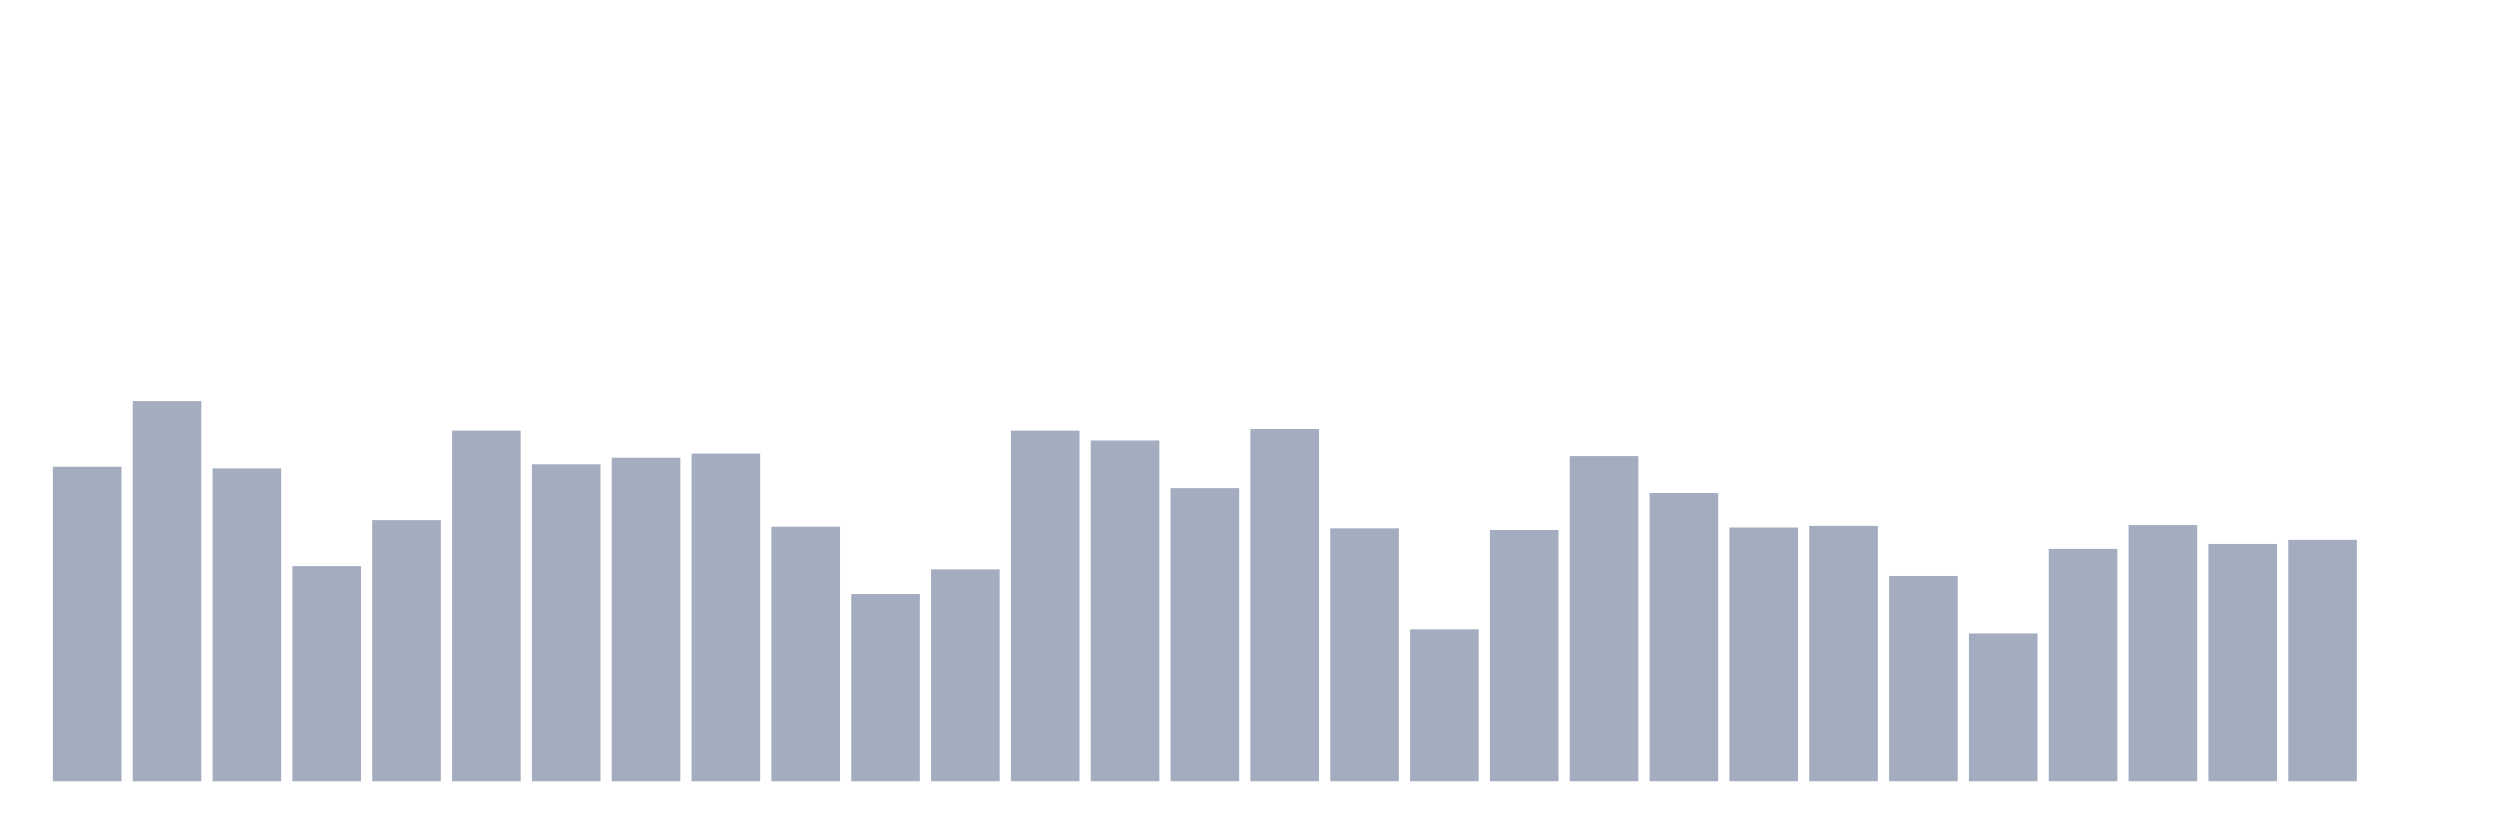<svg xmlns="http://www.w3.org/2000/svg" viewBox="0 0 480 160"><g transform="translate(10,10)"><rect class="bar" x="0.153" width="13.175" y="79.617" height="60.383" fill="rgb(164,173,192)"></rect><rect class="bar" x="15.482" width="13.175" y="67.005" height="72.995" fill="rgb(164,173,192)"></rect><rect class="bar" x="30.81" width="13.175" y="79.932" height="60.068" fill="rgb(164,173,192)"></rect><rect class="bar" x="46.138" width="13.175" y="98.694" height="41.306" fill="rgb(164,173,192)"></rect><rect class="bar" x="61.466" width="13.175" y="89.865" height="50.135" fill="rgb(164,173,192)"></rect><rect class="bar" x="76.794" width="13.175" y="72.68" height="67.32" fill="rgb(164,173,192)"></rect><rect class="bar" x="92.123" width="13.175" y="79.144" height="60.856" fill="rgb(164,173,192)"></rect><rect class="bar" x="107.451" width="13.175" y="77.883" height="62.117" fill="rgb(164,173,192)"></rect><rect class="bar" x="122.779" width="13.175" y="77.095" height="62.905" fill="rgb(164,173,192)"></rect><rect class="bar" x="138.107" width="13.175" y="91.126" height="48.874" fill="rgb(164,173,192)"></rect><rect class="bar" x="153.436" width="13.175" y="104.054" height="35.946" fill="rgb(164,173,192)"></rect><rect class="bar" x="168.764" width="13.175" y="99.324" height="40.676" fill="rgb(164,173,192)"></rect><rect class="bar" x="184.092" width="13.175" y="72.68" height="67.32" fill="rgb(164,173,192)"></rect><rect class="bar" x="199.42" width="13.175" y="74.572" height="65.428" fill="rgb(164,173,192)"></rect><rect class="bar" x="214.748" width="13.175" y="83.716" height="56.284" fill="rgb(164,173,192)"></rect><rect class="bar" x="230.077" width="13.175" y="72.365" height="67.635" fill="rgb(164,173,192)"></rect><rect class="bar" x="245.405" width="13.175" y="91.441" height="48.559" fill="rgb(164,173,192)"></rect><rect class="bar" x="260.733" width="13.175" y="110.833" height="29.167" fill="rgb(164,173,192)"></rect><rect class="bar" x="276.061" width="13.175" y="91.757" height="48.243" fill="rgb(164,173,192)"></rect><rect class="bar" x="291.39" width="13.175" y="77.568" height="62.432" fill="rgb(164,173,192)"></rect><rect class="bar" x="306.718" width="13.175" y="84.662" height="55.338" fill="rgb(164,173,192)"></rect><rect class="bar" x="322.046" width="13.175" y="91.284" height="48.716" fill="rgb(164,173,192)"></rect><rect class="bar" x="337.374" width="13.175" y="90.968" height="49.032" fill="rgb(164,173,192)"></rect><rect class="bar" x="352.702" width="13.175" y="100.586" height="39.414" fill="rgb(164,173,192)"></rect><rect class="bar" x="368.031" width="13.175" y="111.622" height="28.378" fill="rgb(164,173,192)"></rect><rect class="bar" x="383.359" width="13.175" y="95.383" height="44.617" fill="rgb(164,173,192)"></rect><rect class="bar" x="398.687" width="13.175" y="90.811" height="49.189" fill="rgb(164,173,192)"></rect><rect class="bar" x="414.015" width="13.175" y="94.437" height="45.563" fill="rgb(164,173,192)"></rect><rect class="bar" x="429.344" width="13.175" y="93.649" height="46.351" fill="rgb(164,173,192)"></rect><rect class="bar" x="444.672" width="13.175" y="140" height="0" fill="rgb(164,173,192)"></rect></g></svg>